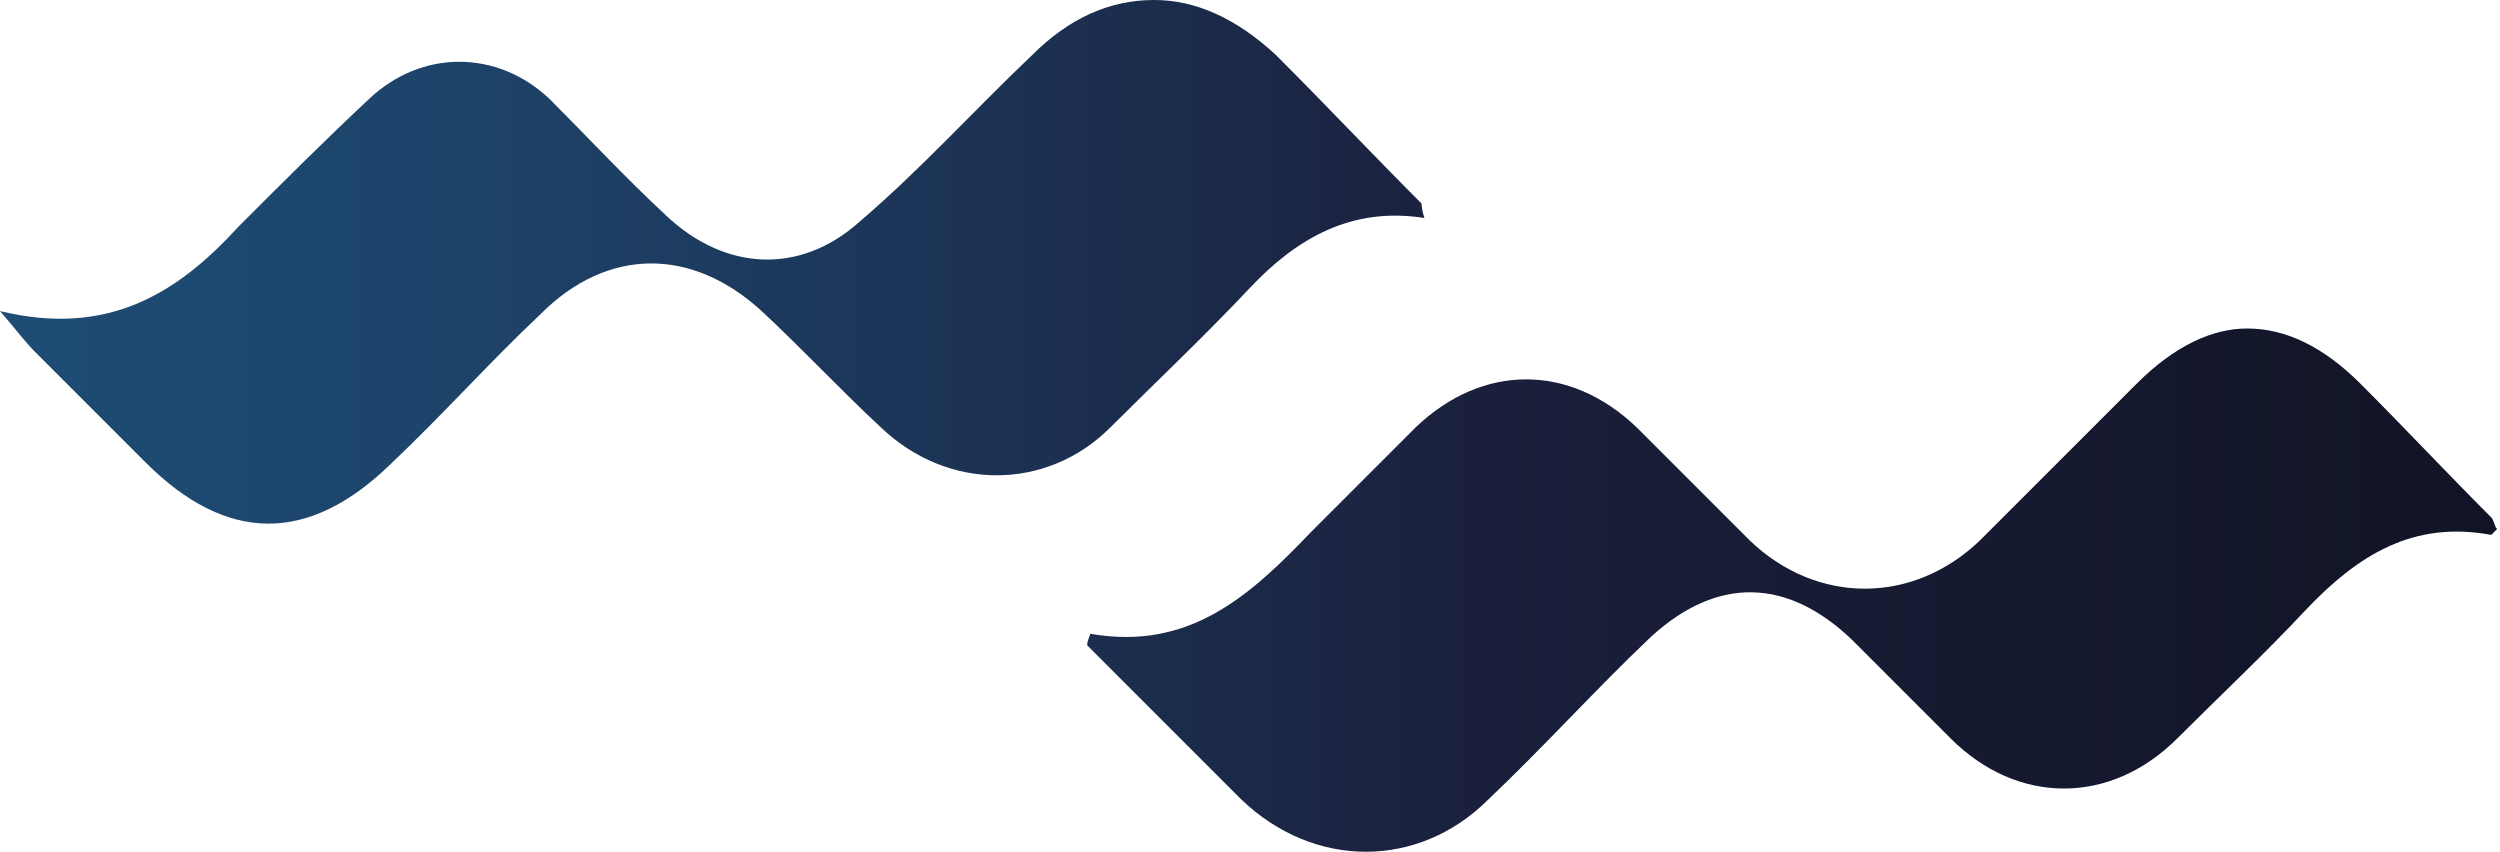 <?xml version="1.0" encoding="utf-8"?>
<!-- Generator: Adobe Illustrator 22.1.0, SVG Export Plug-In . SVG Version: 6.00 Build 0)  -->
<svg version="1.1" id="Layer_1" xmlns="http://www.w3.org/2000/svg" xmlns:xlink="http://www.w3.org/1999/xlink" x="0px" y="0px"
	 viewBox="0 0 86 29.3" style="enable-background:new 0 0 86 29.3;" xml:space="preserve">
<style type="text/css">
	.st0{clip-path:url(#SVGID_1_);fill:url(#SVGID_2_);}
</style>
<g>
	<defs>
		<path id="SVGID_4_" d="M73.5,13.2c-1.8,1.8-3.6,3.6-5.4,5.4c-2.3,2.2-5.6,2.2-7.9,0c-1.3-1.3-2.6-2.6-3.9-3.9
			c-2.3-2.2-5.3-2.2-7.6,0c-1.2,1.2-2.4,2.4-3.6,3.6c-2.1,2.2-4.2,4.1-7.6,3.5c0,0.1-0.1,0.2-0.1,0.4c1.8,1.8,3.6,3.6,5.3,5.3
			c2.5,2.4,6.1,2.4,8.5,0c1.9-1.8,3.7-3.8,5.6-5.6c2.3-2.1,4.7-2,6.9,0.1c1.1,1.1,2.3,2.3,3.4,3.4c2.3,2.3,5.5,2.3,7.8,0
			c1.5-1.5,3-2.9,4.4-4.4c1.8-1.9,3.7-3.1,6.4-2.6c0,0,0.1-0.1,0.2-0.2c-0.1-0.1-0.1-0.3-0.2-0.4c-1.5-1.5-3-3.1-4.5-4.6
			c-1.3-1.3-2.6-1.9-3.9-1.9C76.1,11.3,74.8,11.9,73.5,13.2 M35.5,1.9c-2,1.9-3.8,3.9-5.9,5.7c-2.1,1.9-4.7,1.7-6.7-0.2
			c-1.4-1.3-2.7-2.7-4-4c-1.8-1.7-4.4-1.7-6.2,0c-1.5,1.4-3,2.9-4.5,4.4c-2.1,2.3-4.5,3.8-8.2,2.9c0.6,0.7,0.9,1.1,1.2,1.4
			c1.3,1.3,2.5,2.5,3.8,3.8c2.8,2.8,5.6,2.8,8.4,0.1c1.8-1.7,3.4-3.5,5.2-5.2c2.3-2.3,5.2-2.3,7.6-0.1c1.4,1.3,2.7,2.7,4.1,4
			c2.3,2.2,5.7,2.2,7.9,0c1.6-1.6,3.2-3.1,4.8-4.8c1.6-1.7,3.5-2.8,6-2.4c-0.1-0.3-0.1-0.5-0.1-0.5c-1.7-1.7-3.3-3.4-5-5.1
			C42.5,0.6,41.1,0,39.7,0C38.2,0,36.8,0.6,35.5,1.9"/>
	</defs>
	<clipPath id="SVGID_1_">
		<use xlink:href="#SVGID_4_"  style="overflow:visible;"/>
	</clipPath>
	<linearGradient id="SVGID_2_" gradientUnits="userSpaceOnUse" x1="3.051758e-05" y1="14.962" x2="86.014" y2="14.962">
		<stop  offset="0" style="stop-color:#1E4C74"/>
		<stop  offset="1.203000e-03" style="stop-color:#1E4C74"/>
		<stop  offset="0.151" style="stop-color:#1D456C"/>
		<stop  offset="0.387" style="stop-color:#1C3355"/>
		<stop  offset="0.598" style="stop-color:#1A1F3B"/>
		<stop  offset="1" style="stop-color:#111425"/>
	</linearGradient>
	<path class="st0" d="M0,0h86v29.9H0V0z"/>
</g>
</svg>
